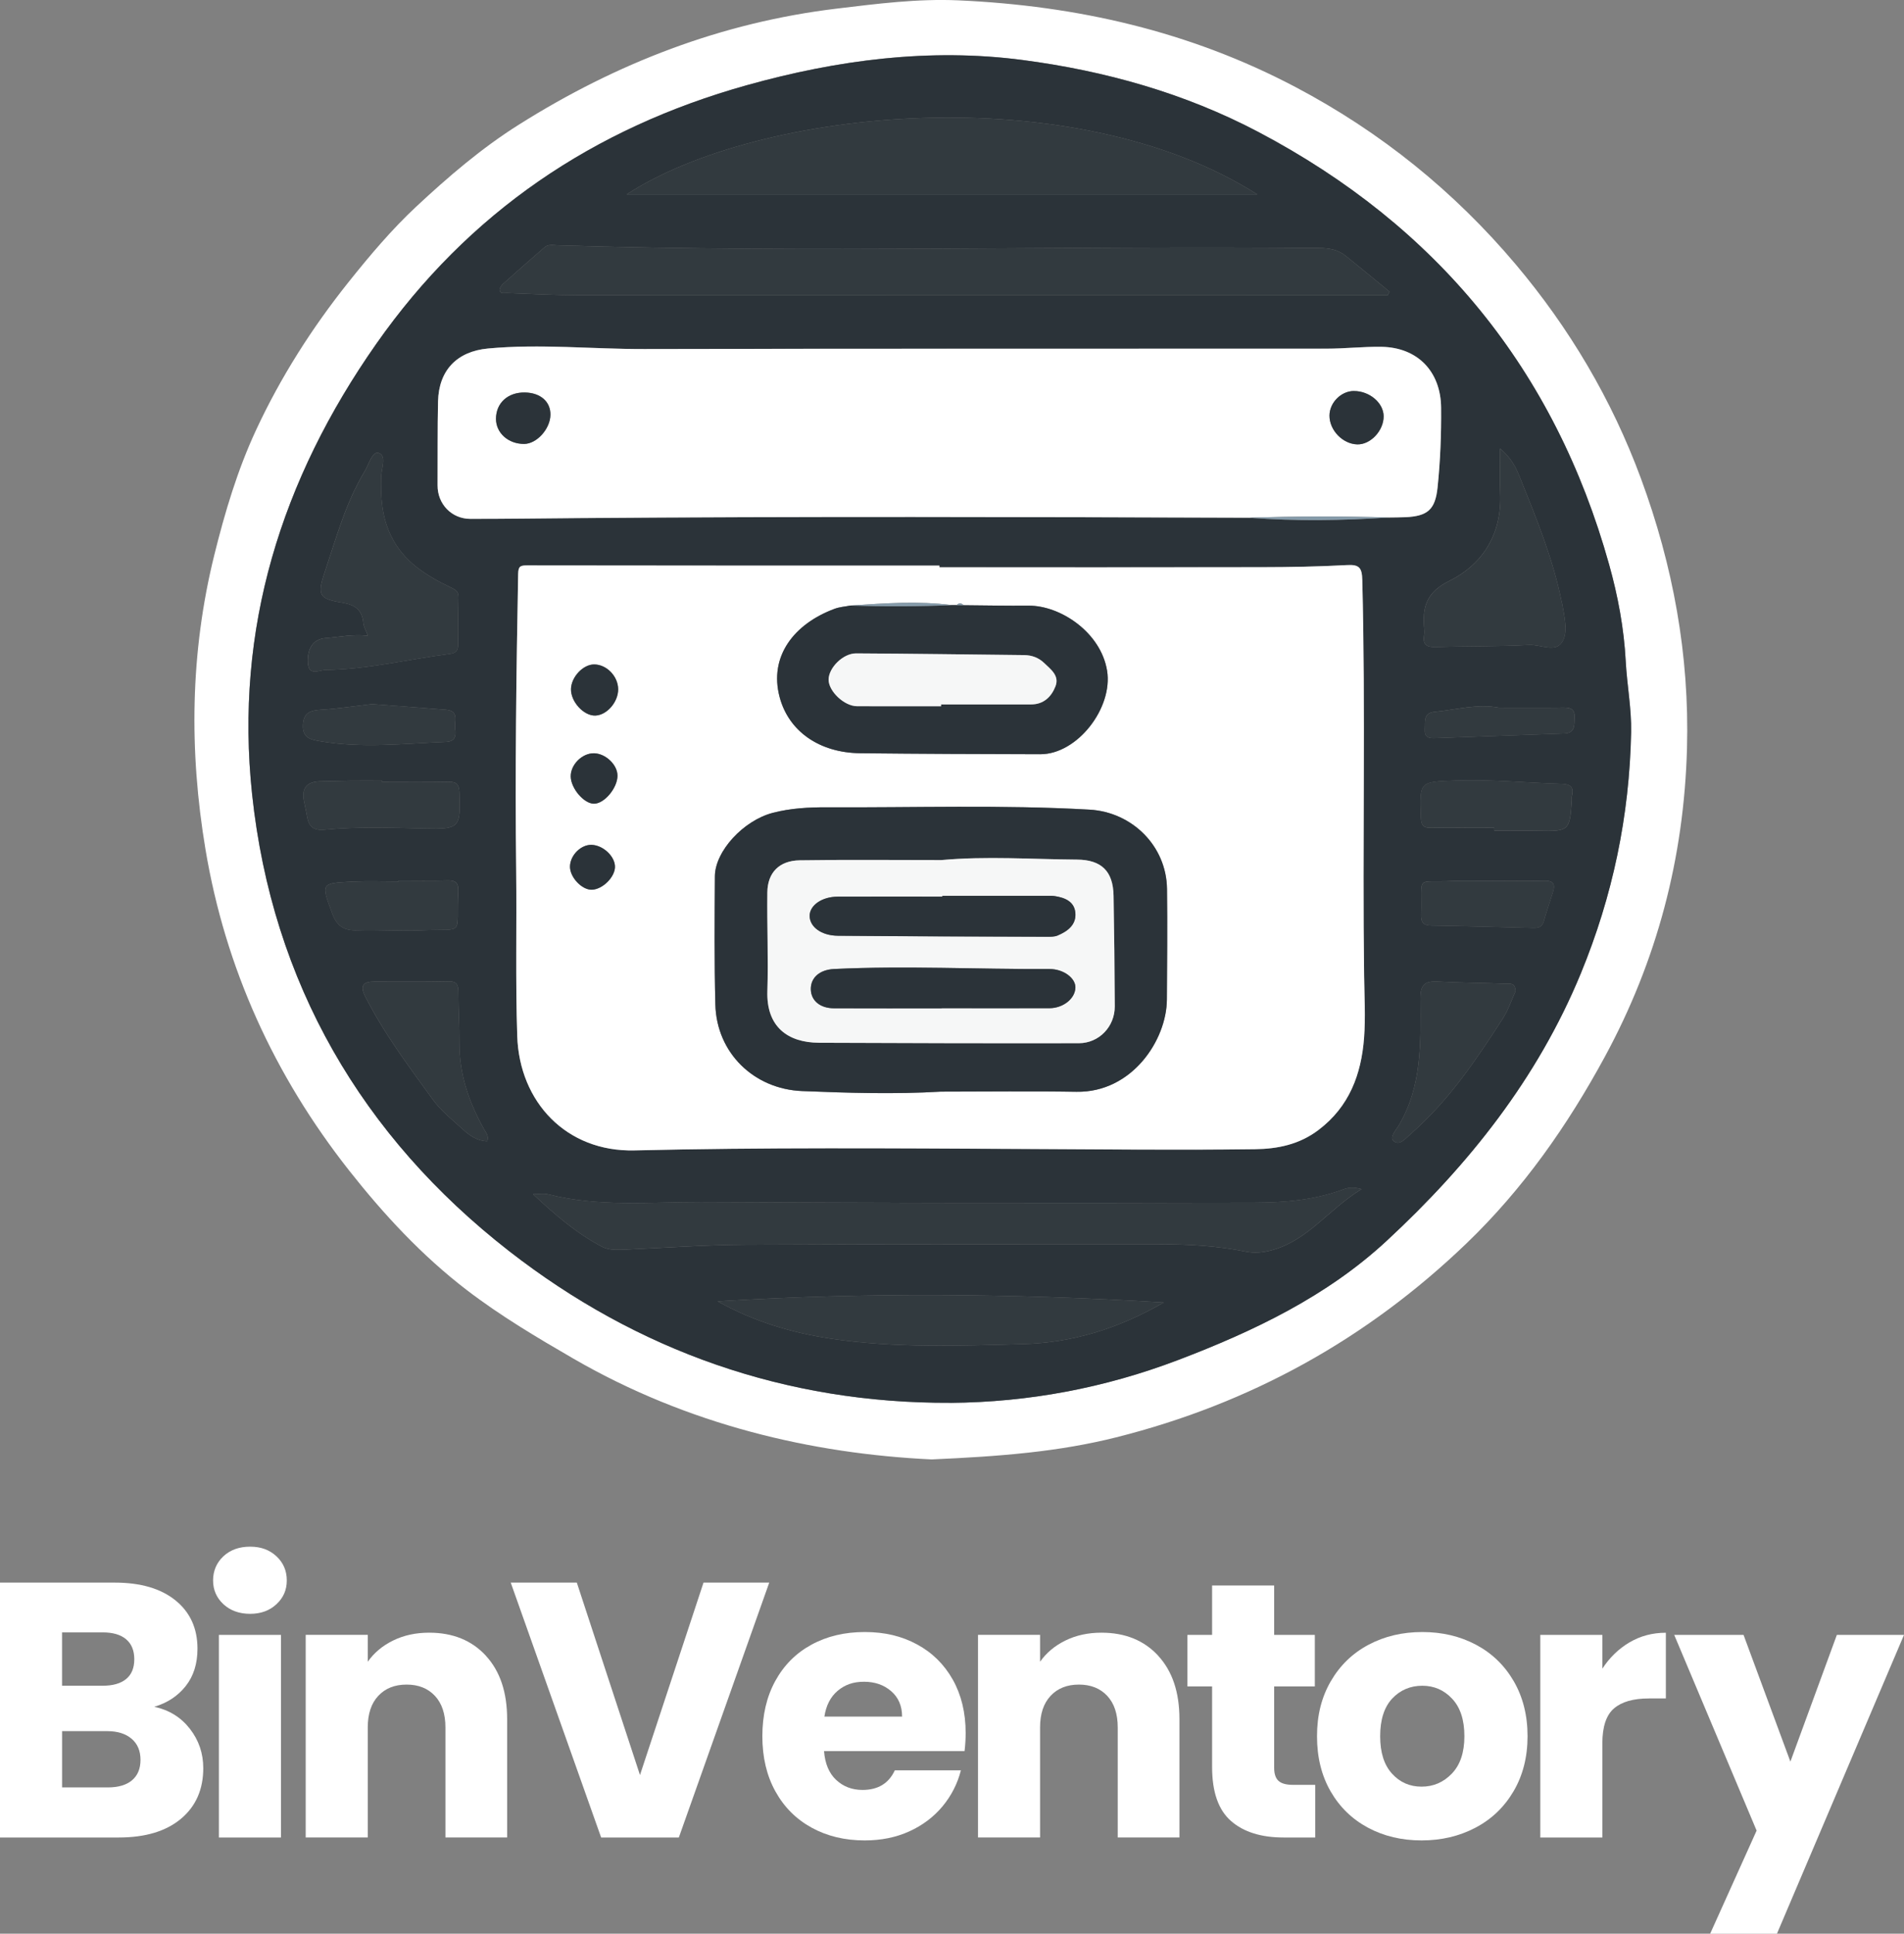 <?xml version="1.0" encoding="UTF-8"?><svg xmlns="http://www.w3.org/2000/svg" viewBox="0 0 644.26 654.21"><rect x="0" y="0" width="644.26" height="654.21" fill="#808080" stroke="none"/><defs><style>.cls-1{fill:#2b3339;}.cls-1,.cls-2,.cls-3,.cls-4,.cls-5{stroke-width:0px;}.cls-2{fill:#323a3f;}.cls-3{fill:#859baa;}.cls-4{fill:#fff;}.cls-5{fill:#f6f7f7;}</style></defs><g id="Layer_2"><path class="cls-4" d="M64.24,584.87c3.03,3.89,4.54,8.33,4.54,13.33,0,7.21-2.52,12.92-7.55,17.13-5.04,4.22-12.06,6.33-21.07,6.33H0v-86.23h38.82c8.76,0,15.62,2.01,20.57,6.02,4.95,4.01,7.43,9.46,7.43,16.34,0,5.08-1.33,9.29-3.99,12.65-2.66,3.36-6.2,5.69-10.63,7,4.99,1.07,9.01,3.54,12.04,7.43ZM21,570.32h13.76c3.44,0,6.08-.76,7.92-2.27,1.84-1.51,2.76-3.75,2.76-6.69s-.92-5.2-2.76-6.76c-1.84-1.55-4.48-2.33-7.92-2.33h-13.76v18.06ZM44.65,602.32c1.92-1.6,2.89-3.91,2.89-6.94s-1-5.41-3.01-7.12c-2.01-1.72-4.77-2.58-8.29-2.58h-15.23v19.04h15.48c3.52,0,6.24-.8,8.17-2.4Z"/><path class="cls-4" d="M75.6,542.74c-2.33-2.17-3.5-4.85-3.5-8.05s1.17-6,3.5-8.17c2.33-2.17,5.34-3.25,9.03-3.25s6.57,1.09,8.91,3.25c2.33,2.17,3.5,4.89,3.5,8.17s-1.17,5.88-3.5,8.05c-2.33,2.17-5.3,3.25-8.91,3.25s-6.69-1.08-9.03-3.25ZM95.07,553.12v68.54h-21v-68.54h21Z"/><path class="cls-4" d="M164.41,560.18c4.79,5.2,7.19,12.34,7.19,21.43v40.04h-20.88v-37.22c0-4.58-1.19-8.15-3.56-10.69-2.38-2.54-5.57-3.81-9.58-3.81s-7.21,1.27-9.58,3.81c-2.38,2.54-3.56,6.1-3.56,10.69v37.22h-21v-68.54h21v9.09c2.13-3.03,4.99-5.42,8.6-7.19,3.6-1.76,7.66-2.64,12.16-2.64,8.02,0,14.43,2.6,19.22,7.8Z"/><path class="cls-4" d="M260.29,535.43l-30.59,86.23h-26.29l-30.59-86.23h22.36l21.37,65.1,21.5-65.1h22.23Z"/><path class="cls-4" d="M326.37,592.43h-47.54c.33,4.26,1.7,7.51,4.11,9.76,2.41,2.25,5.38,3.38,8.91,3.38,5.24,0,8.88-2.21,10.93-6.63h22.36c-1.15,4.5-3.21,8.56-6.2,12.16-2.99,3.6-6.74,6.43-11.24,8.48-4.5,2.05-9.54,3.07-15.11,3.07-6.72,0-12.69-1.43-17.93-4.3-5.24-2.87-9.34-6.96-12.28-12.28-2.95-5.32-4.42-11.55-4.42-18.67s1.45-13.35,4.36-18.67c2.91-5.32,6.98-9.42,12.22-12.28,5.24-2.87,11.26-4.3,18.06-4.3s12.53,1.39,17.69,4.18c5.16,2.78,9.19,6.76,12.1,11.92,2.9,5.16,4.36,11.18,4.36,18.06,0,1.96-.12,4.01-.37,6.14ZM305.24,580.76c0-3.6-1.23-6.47-3.69-8.6-2.46-2.13-5.53-3.19-9.21-3.19s-6.49,1.03-8.91,3.07c-2.42,2.05-3.91,4.96-4.48,8.72h26.29Z"/><path class="cls-4" d="M391.9,560.18c4.79,5.2,7.19,12.34,7.19,21.43v40.04h-20.88v-37.22c0-4.58-1.19-8.15-3.56-10.69-2.38-2.54-5.57-3.81-9.58-3.81s-7.21,1.27-9.58,3.81c-2.38,2.54-3.56,6.1-3.56,10.69v37.22h-21v-68.54h21v9.09c2.13-3.03,4.99-5.42,8.6-7.19,3.6-1.76,7.66-2.64,12.16-2.64,8.02,0,14.43,2.6,19.22,7.8Z"/><path class="cls-4" d="M445.03,603.85v17.81h-10.69c-7.62,0-13.55-1.86-17.81-5.59-4.26-3.73-6.39-9.81-6.39-18.24v-27.27h-8.35v-17.44h8.35v-16.71h21v16.71h13.76v17.44h-13.76v27.52c0,2.05.49,3.52,1.47,4.42.98.9,2.62,1.35,4.91,1.35h7.49Z"/><path class="cls-4" d="M462.9,618.35c-5.36-2.87-9.58-6.96-12.65-12.28-3.07-5.32-4.61-11.55-4.61-18.67s1.55-13.25,4.67-18.61c3.11-5.36,7.37-9.48,12.77-12.34,5.4-2.87,11.46-4.3,18.18-4.3s12.77,1.43,18.18,4.3c5.4,2.87,9.66,6.98,12.77,12.34,3.11,5.36,4.67,11.57,4.67,18.61s-1.58,13.25-4.73,18.61c-3.15,5.36-7.45,9.48-12.9,12.34-5.45,2.87-11.53,4.3-18.24,4.3s-12.75-1.43-18.12-4.3ZM491.27,600.04c2.83-2.95,4.24-7.16,4.24-12.65s-1.37-9.7-4.12-12.65c-2.75-2.95-6.12-4.42-10.13-4.42s-7.49,1.46-10.2,4.36c-2.7,2.91-4.05,7.15-4.05,12.71s1.33,9.7,3.99,12.65c2.66,2.95,6,4.42,10.01,4.42s7.43-1.47,10.26-4.42Z"/><path class="cls-4" d="M551.4,555.64c3.68-2.17,7.78-3.25,12.28-3.25v22.23h-5.77c-5.24,0-9.17,1.13-11.79,3.38-2.62,2.25-3.93,6.2-3.93,11.85v31.81h-21v-68.54h21v11.42c2.46-3.77,5.53-6.73,9.21-8.91Z"/><path class="cls-4" d="M644.26,553.12l-42.99,101.09h-22.6l15.72-34.88-27.88-66.21h23.46l15.85,42.87,15.72-42.87h22.72Z"/></g><g id="Layer_1"><path class="cls-4" d="M315.27,493.75c-40.57-1.9-82.59-11.74-121.19-34.07-12.39-7.17-24.71-14.48-36.11-23.21-15.19-11.64-28.12-25.59-39.88-40.52-25.26-32.07-41.83-68.35-48.56-108.58-5.56-33.24-5.21-66.56,2.99-99.62,3.59-14.48,7.84-28.73,14.08-42.16,8.33-17.95,18.95-34.62,31.34-50.15,7.17-8.98,14.59-17.78,22.94-25.57,10.82-10.09,22.1-19.77,34.7-27.7C208.62,21.35,244.14,7.6,283.16,2.91c13.71-1.65,27.36-3.4,41.14-2.79,40.05,1.79,78.25,10.44,114.07,29.34,28.85,15.22,53.69,35.31,74.49,59.97,18.15,21.52,32.49,45.66,42.36,72.38,10.92,29.58,16.47,59.86,15.61,91.38-1.01,37.02-10.12,71.76-27.83,104.39-12.65,23.3-27.65,44.7-46.8,63.1-33.69,32.37-73.11,54.19-118.51,65.6-19.39,4.87-38.99,6.44-62.42,7.47ZM321.62,474.6c26.5-.21,52.15-5.04,76.99-14.49,25.67-9.76,50.33-21.55,70.59-40.33,27.76-25.72,51.01-54.88,65.67-90.42,10.83-26.27,16.48-53.37,17.04-81.64.16-8.02-1.4-15.97-1.82-23.93-.59-11.24-2.65-22.19-5.63-32.84-18.41-65.82-58.22-114.44-118.65-146.3-25.05-13.2-51.98-20.7-79.74-24.35-31.55-4.15-62.82-.03-93.36,8.51-51.93,14.51-94.17,42.99-125.39,87.5-32.2,45.91-47.99,96.46-42.02,152.46,6.8,63.68,37.13,115.71,87.04,154.55,43.24,33.66,93.53,51.53,149.26,51.26Z"/><path class="cls-1" d="M321.62,474.6c-55.73.26-106.01-17.61-149.26-51.26-49.91-38.84-80.25-90.87-87.04-154.55-5.98-56,9.82-106.55,42.02-152.46,31.22-44.51,73.46-72.99,125.39-87.5,30.53-8.53,61.81-12.66,93.36-8.51,27.76,3.65,54.69,11.15,79.74,24.35,60.43,31.86,100.24,80.48,118.65,146.3,2.98,10.65,5.04,21.59,5.63,32.84.42,7.96,1.98,15.91,1.82,23.93-.56,28.27-6.21,55.37-17.04,81.64-14.66,35.54-37.91,64.7-65.67,90.42-20.26,18.78-44.92,30.56-70.59,40.33-24.84,9.45-50.49,14.27-76.99,14.49ZM422.57,175.16c15.83,1.19,31.65.96,47.48-.09,1.83-.03,3.67-.02,5.5-.1,7.58-.34,10.11-2.6,10.89-10.07.93-8.95,1.29-17.95,1.2-26.95-.11-12.29-7.96-20.42-20.19-20.62-6.15-.1-12.31.61-18.47.62-76.97.05-153.95-.06-230.92.13-17.65.04-35.29-1.83-52.94-.18-10.53.98-16.65,7.41-16.89,17.87-.22,9.47-.1,18.95-.16,28.42-.04,6.31,4.73,11.35,11.12,11.35,11.99,0,23.98-.17,35.98-.26,75.8-.59,151.61-.39,227.41-.13ZM317.87,191.92c0-.19,0-.38,0-.58-46.48,0-92.96.02-139.44-.06-2.32,0-3.05.24-3.1,2.86-.63,33.47-1.07,66.94-.67,100.42.22,18.66-.26,37.33.36,55.97.74,22.26,16.57,39.22,39.7,38.67,43.46-1.05,86.95-.72,130.43-.5,26.49.13,52.97.43,79.46.09,7.77-.1,15.04-1.59,21.54-6.51,10.43-7.9,14.47-18.81,15.41-31.15.53-6.95.12-13.99.02-20.98-.6-44.64.52-89.28-.62-133.92-.11-4.17-1.02-5.29-5.18-5.06-9.64.53-19.31.69-28.97.71-36.31.07-72.63.03-108.94.03ZM469.56,99.91c.21-.41.42-.82.62-1.23-4.98-4.08-9.93-8.19-14.95-12.21-2.58-2.07-5.59-2.54-8.88-2.57-85.9-.81-171.81,1.74-257.71-.91-1.47-.05-3.09-.44-4.34.64-4.77,4.12-9.51,8.29-14.2,12.51-.55.5-1.14,1.46-1.03,2.09.22,1.33,1.54.89,2.46.92,8.15.28,16.3.73,24.46.74,87.25.05,174.5.02,261.75.02,3.94,0,7.88,0,11.82,0ZM212.04,65.76h213.37c-62.17-39.52-168.13-29.4-213.37,0ZM460.68,402.3c-3.51-.97-5.1-.28-6.62.27-9.54,3.47-19.49,4.29-29.5,4.32-33.14.11-66.28.13-99.42.09-29.3-.04-58.61-.22-87.91-.29-17.28-.04-34.64,1.74-51.71-2.62-1.62-.41-3.43-.05-5.15-.05,7.32,6.84,14.67,13.23,23.34,17.77,2.35,1.23,5.16,1.1,7.85.98,13.63-.61,27.27-1.59,40.9-1.66,46.63-.23,93.25-.14,139.88-.15,9.83,0,19.64.54,29.31,2.52,2.85.58,5.61.29,8.39-.43,12.38-3.2,19.43-13.84,30.65-20.74ZM242.84,440.27c12.05,6.74,25.02,10.65,38.47,12.65,21.49,3.21,43.18,2.4,64.78,1.82,16.6-.44,32.26-5.17,47.7-14.09-50.91-3.07-100.87-3.47-150.94-.38ZM124.49,215.07c-5.21-.58-9.75.45-14.35.8-3.91.3-6.22,3.23-5.97,8.27.23,4.79,3.83,2.53,6,2.51,14.18-.16,27.95-3.61,41.93-5.41,2.48-.32,2.94-1.34,2.91-3.51-.07-5.15.02-10.3.12-15.46.04-1.82-.42-2.48-2.38-3.42-8.37-4-16.22-8.73-20.52-17.72-3.07-6.4-3.45-13.01-3.26-19.89.08-2.76,1.96-7.03-.83-7.99-2.15-.74-3.33,3.87-4.74,6.2-6.44,10.63-9.65,22.58-13.56,34.22-2.6,7.74-1.84,8.97,6.1,10.25,4.25.69,6.67,2.51,7.01,6.93.08,1.08.74,2.11,1.53,4.21ZM507.59,151.73c0,5.83-.18,10.43.03,15.01.63,13.62-5.67,24.05-17.14,29.74-7.97,3.95-9.23,8.99-8.56,16.27.06.66.09,1.35-.02,1.99-.56,3.27.68,4.3,4.04,4.18,10.48-.37,20.98-.14,31.44-.72,3.86-.21,9.08,2.8,11.33-1.19,1.96-3.48.59-8.46-.11-12.75-.03-.16-.11-.32-.14-.48-2.93-14.64-8.57-28.39-14.12-42.15-1.28-3.18-2.71-6.45-6.76-9.91ZM512.81,335.36c-.11-3.13-2.11-2.49-3.35-2.54-7.65-.31-15.31-.31-22.96-.74-4.44-.25-5.91,1.14-5.88,5.83.09,14.72.63,29.6-7.4,42.98-.95,1.58-3.22,3.96-1.6,5.2,2.11,1.62,4.05-1.07,5.81-2.48.26-.21.47-.47.72-.69,12.32-10.97,21.44-24.49,30.28-38.21,1.96-3.04,3.11-6.59,4.38-9.35ZM164.86,386.11c.6-1.82-.41-2.87-1.01-3.95-5.12-9.13-8.46-18.62-8.4-29.36.03-5.61-.33-11.29-.35-16.93,0-2.56-.4-3.95-3.5-3.88-8.31.2-16.64.06-24.96.09-3.54.01-4.97,1.24-3.12,4.91,6.31,12.53,14.73,23.68,22.89,34.97,2.78,3.85,6.7,6.92,10.25,10.17,2.29,2.09,4.86,3.88,8.19,3.97ZM129.3,264.57c0-.15,0-.31,0-.46-3.49,0-6.98-.03-10.47,0-3.49.04-6.98.16-10.47.23q-6.62.12-5.56,6.36c.31,1.8.77,3.57,1.07,5.36.56,3.44,2.01,5.02,5.98,4.64,11.26-1.07,22.58-.67,33.88-.41,11.81.28,12.15-.22,11.73-12.06-.1-2.75-.86-3.79-3.72-3.73-7.48.16-14.96.06-22.44.06ZM505.6,280c0,.36,0,.72,0,1.08,5,0,9.99-.08,14.99.02,10.31.19,10.61-.05,11.26-10.34.03-.5-.07-1.02.05-1.49.76-3.11-.67-4-3.59-4.08-11.98-.34-23.92-1.58-35.94-1.12-12.09.46-12.02.29-11.59,12.48.09,2.55.73,3.55,3.37,3.51,7.15-.12,14.3-.04,21.46-.04ZM134.91,297.93c0,.1,0,.2,0,.29-5.15,0-10.31-.2-15.45.04-11.05.53-10.82.54-7.05,10.77,1.6,4.33,4.01,5.85,8.48,5.7,7.3-.24,14.63.31,21.93,0,14.97-.64,11.4,2.25,12.24-13.16.16-2.83-.87-3.79-3.69-3.7-5.48.17-10.97.05-16.45.05ZM503.97,298.03c-4.15,0-8.31-.17-12.46.03-12.79.62-10.28-2.39-10.65,11.4-.06,2.43.63,3.63,3.33,3.67,11.46.18,22.91.5,34.36.8,1.78.05,3.23-.11,3.82-2.22.94-3.35,2.08-6.65,3.11-9.98.86-2.78-.03-3.87-3.08-3.78-6.14.19-12.29.06-18.44.06ZM125.83,238.21c-5.62.65-11.39,1.55-17.19,1.9-3.68.22-5.99,1.03-6.13,5.3-.14,4.26,2.62,4.81,5.72,5.35,14.21,2.47,28.43.81,42.65.24,3.05-.12,3.53-1.92,3.14-4.38-.39-2.47,1.54-6.13-3.11-6.5-8.29-.67-16.58-1.27-25.08-1.91ZM507.27,239.43c-7.39-1.41-14.51.68-21.77,1.38-4,.38-3.22,3.35-3.39,5.94-.18,2.64,1.29,3.05,3.38,2.98,14.61-.53,29.22-1.05,43.84-1.58,3.73-.13,3.34-2.86,3.47-5.39.14-2.71-1.19-3.4-3.63-3.37-7.3.09-14.59.03-21.89.03Z"/><path class="cls-4" d="M317.87,191.92c36.31,0,72.63.04,108.94-.03,9.66-.02,19.33-.18,28.97-.71,4.16-.23,5.08.89,5.18,5.06,1.14,44.64.02,89.28.62,133.92.09,7,.51,14.03-.02,20.98-.94,12.33-4.98,23.25-15.41,31.15-6.5,4.92-13.77,6.41-21.54,6.51-26.49.34-52.97.04-79.46-.09-43.48-.22-86.97-.54-130.43.5-23.13.56-38.96-16.41-39.7-38.67-.62-18.64-.14-37.31-.36-55.97-.4-33.48.04-66.95.67-100.42.05-2.63.78-2.87,3.1-2.86,46.48.08,92.96.06,139.44.06,0,.19,0,.38,0,.58ZM287.76,204.87c-1.78.35-3.66.47-5.34,1.09-13.67,5.07-22.31,16.02-18.62,29.9,3.05,11.46,13.33,18.82,27.27,18.97,20.3.22,40.61.3,60.92.34,12.6.02,24.65-15.71,22.61-28.26-2.1-12.92-15.75-22.08-26.58-22-7.32.06-14.65-.09-21.97-.15-.78-.81-1.56-.83-2.36-.03-.54,0-1.07,0-1.61-.01-11.45-1.46-22.89-.62-34.33.15ZM318.35,369.32c15.31,0,30.62-.2,45.92.05,18.73.31,30.49-17.44,30.57-31.21.07-12.48.21-24.97.04-37.45-.19-14.49-11.79-25.97-26.2-26.79-29.61-1.69-59.24-.64-88.85-.79-6.13-.03-12.33.3-18.31,1.86-9.98,2.59-19.56,13-19.62,21.45-.09,14.48-.21,28.97.16,43.44.42,16.37,13.08,28.6,29.37,29.25,15.63.63,31.27,1.11,46.92.19ZM209.17,233.16c-.04-4.39-3.92-8.38-8.15-8.37-3.72,0-7.69,4.21-7.81,8.28-.12,4.32,4.3,9.17,8.24,9.02,3.91-.14,7.76-4.59,7.72-8.93ZM208.94,262.36c-.03-3.63-4.01-7.42-7.9-7.51-4.06-.1-8.04,3.89-7.91,7.94.12,4.04,4.49,9.11,7.86,9.12,3.53,0,7.99-5.35,7.96-9.55ZM208.09,293.33c.06-3.53-3.95-7.35-7.88-7.49-3.58-.13-7.21,3.43-7.34,7.22-.13,3.63,3.95,8.03,7.37,7.96,3.59-.08,7.79-4.19,7.85-7.68Z"/><path class="cls-4" d="M422.57,175.16c-75.8-.26-151.61-.47-227.41.13-11.99.09-23.98.27-35.98.26-6.39,0-11.16-5.05-11.12-11.35.06-9.47-.06-18.95.16-28.42.25-10.46,6.37-16.89,16.89-17.87,17.64-1.65,35.29.22,52.94.18,76.97-.19,153.95-.07,230.92-.13,6.16,0,12.32-.71,18.47-.62,12.23.19,20.08,8.33,20.19,20.62.08,9-.27,17.99-1.2,26.95-.78,7.47-3.31,9.73-10.89,10.07-1.83.08-3.66.07-5.5.1-15.83-.43-31.65-.44-47.48.09ZM458.16,132.29c-4.34-.01-8.27,3.9-8.3,8.29-.04,4.97,4.46,9.65,9.42,9.77,4.49.11,8.96-4.68,8.9-9.56-.05-4.5-4.75-8.48-10.02-8.49ZM167.83,141.67c-.02,4.81,4.19,8.56,9.56,8.51,4.25-.04,8.78-5.07,8.86-9.83.07-4.47-3.36-7.48-8.64-7.57-5.75-.1-9.76,3.54-9.78,8.88Z"/><path class="cls-2" d="M469.56,99.91c-3.94,0-7.88,0-11.82,0-87.25,0-174.5.03-261.75-.02-8.15,0-16.31-.46-24.46-.74-.91-.03-2.23.4-2.46-.92-.11-.63.48-1.59,1.03-2.09,4.69-4.22,9.43-8.38,14.2-12.51,1.25-1.08,2.86-.68,4.34-.64,85.89,2.65,171.81.09,257.71.91,3.3.03,6.31.5,8.88,2.57,5.02,4.03,9.97,8.14,14.95,12.21-.21.41-.42.82-.62,1.23Z"/><path class="cls-2" d="M212.04,65.76c45.24-29.4,151.2-39.52,213.37,0h-213.37Z"/><path class="cls-2" d="M460.68,402.3c-11.21,6.9-18.27,17.54-30.65,20.74-2.78.72-5.54,1.01-8.39.43-9.67-1.98-19.47-2.52-29.31-2.52-46.63,0-93.25-.08-139.88.15-13.64.07-27.27,1.04-40.9,1.66-2.7.12-5.51.25-7.85-.98-8.67-4.54-16.02-10.92-23.34-17.77,1.72,0,3.54-.36,5.15.05,17.07,4.36,34.43,2.58,51.71,2.62,29.3.07,58.61.26,87.91.29,33.14.04,66.28.02,99.42-.09,10.01-.03,19.96-.86,29.5-4.32,1.52-.55,3.1-1.24,6.62-.27Z"/><path class="cls-2" d="M242.84,440.27c50.08-3.09,100.03-2.69,150.94.38-15.43,8.92-31.09,13.65-47.7,14.09-21.6.58-43.29,1.38-64.78-1.82-13.45-2.01-26.42-5.91-38.47-12.65Z"/><path class="cls-2" d="M124.49,215.07c-.79-2.1-1.45-3.13-1.53-4.21-.34-4.41-2.76-6.24-7.01-6.93-7.94-1.28-8.7-2.52-6.1-10.25,3.91-11.64,7.12-23.58,13.56-34.22,1.41-2.33,2.59-6.94,4.74-6.2,2.79.96.91,5.23.83,7.99-.19,6.88.19,13.49,3.26,19.89,4.3,8.98,12.15,13.72,20.52,17.72,1.96.94,2.42,1.6,2.38,3.42-.1,5.15-.19,10.31-.12,15.46.03,2.17-.43,3.19-2.91,3.51-13.98,1.8-27.75,5.25-41.93,5.41-2.17.02-5.77,2.28-6-2.51-.24-5.04,2.06-7.97,5.97-8.27,4.6-.35,9.14-1.38,14.35-.8Z"/><path class="cls-2" d="M507.59,151.73c4.05,3.46,5.48,6.73,6.76,9.91,5.54,13.76,11.18,27.51,14.12,42.15.03.16.12.32.14.48.69,4.29,2.07,9.27.11,12.75-2.25,3.98-7.47.97-11.33,1.19-10.46.58-20.96.35-31.44.72-3.36.12-4.6-.91-4.04-4.18.11-.65.08-1.33.02-1.99-.67-7.27.59-12.31,8.56-16.27,11.47-5.69,17.77-16.12,17.14-29.74-.21-4.58-.03-9.18-.03-15.01Z"/><path class="cls-2" d="M512.81,335.36c-1.27,2.77-2.43,6.32-4.38,9.35-8.83,13.72-17.96,27.24-30.28,38.21-.25.22-.46.49-.72.69-1.76,1.41-3.69,4.1-5.81,2.48-1.62-1.24.65-3.62,1.6-5.2,8.03-13.38,7.5-28.27,7.4-42.98-.03-4.69,1.44-6.08,5.88-5.83,7.64.42,15.31.43,22.96.74,1.24.05,3.24-.59,3.35,2.54Z"/><path class="cls-2" d="M164.86,386.11c-3.32-.09-5.9-1.88-8.19-3.97-3.56-3.25-7.47-6.32-10.25-10.17-8.16-11.29-16.58-22.45-22.89-34.97-1.85-3.67-.42-4.9,3.12-4.91,8.32-.03,16.64.11,24.96-.09,3.1-.08,3.5,1.31,3.5,3.88.02,5.65.38,11.32.35,16.93-.06,10.74,3.28,20.23,8.4,29.36.6,1.08,1.61,2.13,1.01,3.95Z"/><path class="cls-2" d="M129.3,264.57c7.48,0,14.96.11,22.44-.06,2.86-.06,3.63.98,3.72,3.73.42,11.83.08,12.33-11.73,12.06-11.3-.27-22.62-.67-33.88.41-3.97.38-5.43-1.2-5.98-4.64-.29-1.8-.76-3.57-1.07-5.36q-1.07-6.24,5.56-6.36c3.49-.06,6.98-.19,10.47-.23,3.49-.04,6.98,0,10.47,0,0,.15,0,.31,0,.46Z"/><path class="cls-2" d="M505.6,280c-7.15,0-14.31-.08-21.46.04-2.64.05-3.28-.96-3.37-3.51-.43-12.19-.5-12.02,11.59-12.48,12.02-.46,23.96.79,35.94,1.12,2.92.08,4.36.97,3.59,4.08-.12.47-.02,1-.05,1.49-.64,10.29-.95,10.54-11.26,10.34-4.99-.09-9.99-.02-14.99-.02,0-.36,0-.72,0-1.08Z"/><path class="cls-2" d="M134.91,297.93c5.48,0,10.97.12,16.45-.05,2.82-.09,3.85.87,3.69,3.7-.84,15.41,2.73,12.52-12.24,13.16-7.3.31-14.63-.24-21.93,0-4.47.15-6.88-1.37-8.48-5.7-3.77-10.22-3.99-10.24,7.05-10.77,5.14-.25,10.3-.04,15.45-.04,0-.1,0-.2,0-.29Z"/><path class="cls-2" d="M503.97,298.03c6.15,0,12.3.13,18.44-.06,3.05-.1,3.93,1,3.08,3.78-1.03,3.33-2.17,6.62-3.11,9.98-.59,2.11-2.04,2.26-3.82,2.22-11.45-.3-22.91-.63-34.36-.8-2.7-.04-3.39-1.25-3.33-3.67.37-13.79-2.14-10.78,10.65-11.4,4.14-.2,8.3-.03,12.46-.03Z"/><path class="cls-2" d="M125.83,238.21c8.5.64,16.8,1.24,25.08,1.91,4.65.38,2.72,4.03,3.11,6.5.39,2.46-.09,4.25-3.14,4.38-14.22.58-28.44,2.23-42.65-.24-3.1-.54-5.86-1.09-5.72-5.35.14-4.27,2.44-5.07,6.13-5.3,5.8-.35,11.57-1.25,17.19-1.9Z"/><path class="cls-2" d="M507.27,239.43c7.3,0,14.6.06,21.89-.03,2.44-.03,3.78.66,3.63,3.37-.13,2.53.25,5.25-3.47,5.39-14.61.53-29.22,1.05-43.84,1.58-2.08.08-3.56-.34-3.38-2.98.18-2.59-.61-5.56,3.39-5.94,7.26-.7,14.38-2.79,21.77-1.38Z"/><path class="cls-3" d="M422.57,175.16c15.82-.53,31.65-.52,47.48-.09-15.82,1.05-31.65,1.27-47.48.09Z"/><path class="cls-1" d="M318.35,369.32c-15.65.92-31.28.44-46.92-.19-16.29-.66-28.95-12.88-29.37-29.25-.37-14.47-.25-28.96-.16-43.44.06-8.45,9.64-18.86,19.62-21.45,5.98-1.55,12.17-1.89,18.31-1.86,29.62.15,59.24-.89,88.85.79,14.41.82,26.01,12.3,26.2,26.79.16,12.48.03,24.97-.04,37.45-.08,13.76-11.84,31.52-30.57,31.21-15.3-.26-30.62-.05-45.92-.05ZM318.51,290.98c-15.97,0-31.95-.17-47.92.08-6.95.11-10.87,4.19-10.95,10.84-.13,11.14.37,22.3.01,33.43-.38,11.99,6.82,17.41,17.5,17.46,29.29.13,58.59.2,87.88.15,6.88-.01,12.2-5.63,12.17-12.48-.06-12.48-.18-24.96-.41-37.44-.15-8.22-4.03-12.14-12.37-12.2-15.31-.11-30.6-1.23-45.92.16Z"/><path class="cls-1" d="M326.06,204.76c7.32.06,14.65.21,21.97.15,10.83-.09,24.48,9.08,26.58,22,2.04,12.54-10.01,28.28-22.61,28.26-20.31-.04-40.61-.12-60.92-.34-13.95-.15-24.23-7.51-27.27-18.97-3.69-13.88,4.94-24.83,18.62-29.9,1.68-.62,3.55-.74,5.34-1.09,11.44.35,22.89.33,34.33-.15.54,0,1.07,0,1.61.01.79,0,1.57.02,2.36.03ZM318.45,238.94c0-.21,0-.41,0-.62,10.15,0,20.29,0,30.44,0,4.26,0,6.87-2.56,8.26-6.1,1.42-3.63-1.56-5.74-3.81-7.91-1.88-1.81-4.18-2.65-6.77-2.68-18.96-.21-37.92-.48-56.88-.58-4.43-.02-9.28,4.88-9.3,8.87-.02,3.95,5.3,8.99,9.62,9.01,9.49.03,18.97.01,28.46.01Z"/><path class="cls-1" d="M209.17,233.16c.04,4.34-3.81,8.79-7.72,8.93-3.93.15-8.36-4.71-8.24-9.02.12-4.06,4.09-8.27,7.81-8.28,4.23,0,8.11,3.98,8.15,8.37Z"/><path class="cls-1" d="M208.94,262.36c.03,4.2-4.43,9.56-7.96,9.55-3.36,0-7.73-5.08-7.86-9.12-.12-4.05,3.85-8.03,7.91-7.94,3.9.09,7.87,3.87,7.9,7.51Z"/><path class="cls-1" d="M208.09,293.33c-.06,3.49-4.27,7.6-7.85,7.68-3.42.07-7.49-4.33-7.37-7.96.13-3.79,3.75-7.35,7.34-7.22,3.93.14,7.94,3.96,7.88,7.49Z"/><path class="cls-3" d="M322.09,204.72c-11.44.48-22.88.5-34.33.15,11.44-.77,22.88-1.61,34.33-.15Z"/><path class="cls-3" d="M326.06,204.76c-.79,0-1.57-.02-2.36-.03.8-.8,1.58-.78,2.36.03Z"/><path class="cls-1" d="M458.16,132.29c5.27.01,9.96,4,10.02,8.49.06,4.88-4.41,9.67-8.9,9.56-4.95-.12-9.46-4.8-9.42-9.77.04-4.38,3.96-8.3,8.3-8.29Z"/><path class="cls-1" d="M167.83,141.67c.02-5.34,4.03-8.98,9.78-8.88,5.28.09,8.71,3.1,8.64,7.57-.08,4.76-4.61,9.79-8.86,9.83-5.37.05-9.58-3.7-9.56-8.51Z"/><path class="cls-5" d="M318.51,290.98c15.32-1.39,30.61-.27,45.92-.16,8.34.06,12.22,3.98,12.37,12.2.23,12.48.35,24.96.41,37.44.03,6.85-5.29,12.47-12.17,12.48-29.29.05-58.59-.02-87.88-.15-10.68-.05-17.88-5.47-17.5-17.46.35-11.13-.15-22.29-.01-33.43.08-6.66,4-10.73,10.95-10.84,15.97-.25,31.94-.08,47.92-.08ZM318.89,303.08v.26c-11.81,0-23.62-.03-35.43.01-5.39.02-9.55,2.97-9.5,6.56.06,3.67,3.94,6.62,9.58,6.67,23.62.2,47.25.26,70.87.34,1.15,0,2.41.01,3.44-.42,3.36-1.41,6.34-3.6,6.03-7.6-.31-3.92-3.57-5.23-7.06-5.75-.82-.12-1.66-.08-2.49-.08-11.81,0-23.62,0-35.44,0ZM318.66,341.15s0-.04,0-.06c12.15,0,24.29.02,36.44,0,4.67-.01,8.69-3.24,8.79-6.96.09-3.2-4-6.33-8.83-6.3-24.29.13-48.57-1.16-72.86,0-4.84.23-7.94,2.94-7.84,6.91.1,3.81,3.13,6.37,7.86,6.38,12.15.05,24.29.02,36.44.02Z"/><path class="cls-5" d="M318.45,238.94c-9.49,0-18.97.02-28.46-.01-4.31-.01-9.64-5.06-9.62-9.01.02-3.98,4.87-8.89,9.3-8.87,18.96.1,37.92.37,56.88.58,2.59.03,4.89.87,6.77,2.68,2.25,2.17,5.23,4.28,3.81,7.91-1.39,3.54-4,6.1-8.26,6.1-10.15,0-20.29,0-30.44,0,0,.21,0,.41,0,.62Z"/><path class="cls-1" d="M318.89,303.08c11.81,0,23.62,0,35.44,0,.83,0,1.68-.04,2.49.08,3.49.52,6.75,1.83,7.06,5.75.32,4-2.66,6.19-6.03,7.6-1.03.43-2.29.42-3.44.42-23.62-.08-47.25-.14-70.87-.34-5.64-.05-9.52-2.99-9.58-6.67-.05-3.59,4.11-6.54,9.5-6.56,11.81-.05,23.62-.01,35.43-.01v-.26Z"/><path class="cls-1" d="M318.66,341.15c-12.15,0-24.29.03-36.44-.02-4.73-.02-7.76-2.58-7.86-6.38-.1-3.97,3-6.68,7.84-6.91,24.29-1.17,48.57.12,72.86,0,4.82-.03,8.92,3.1,8.83,6.3-.11,3.72-4.12,6.94-8.79,6.96-12.15.03-24.29,0-36.44,0,0,.02,0,.04,0,.06Z"/></g></svg>
